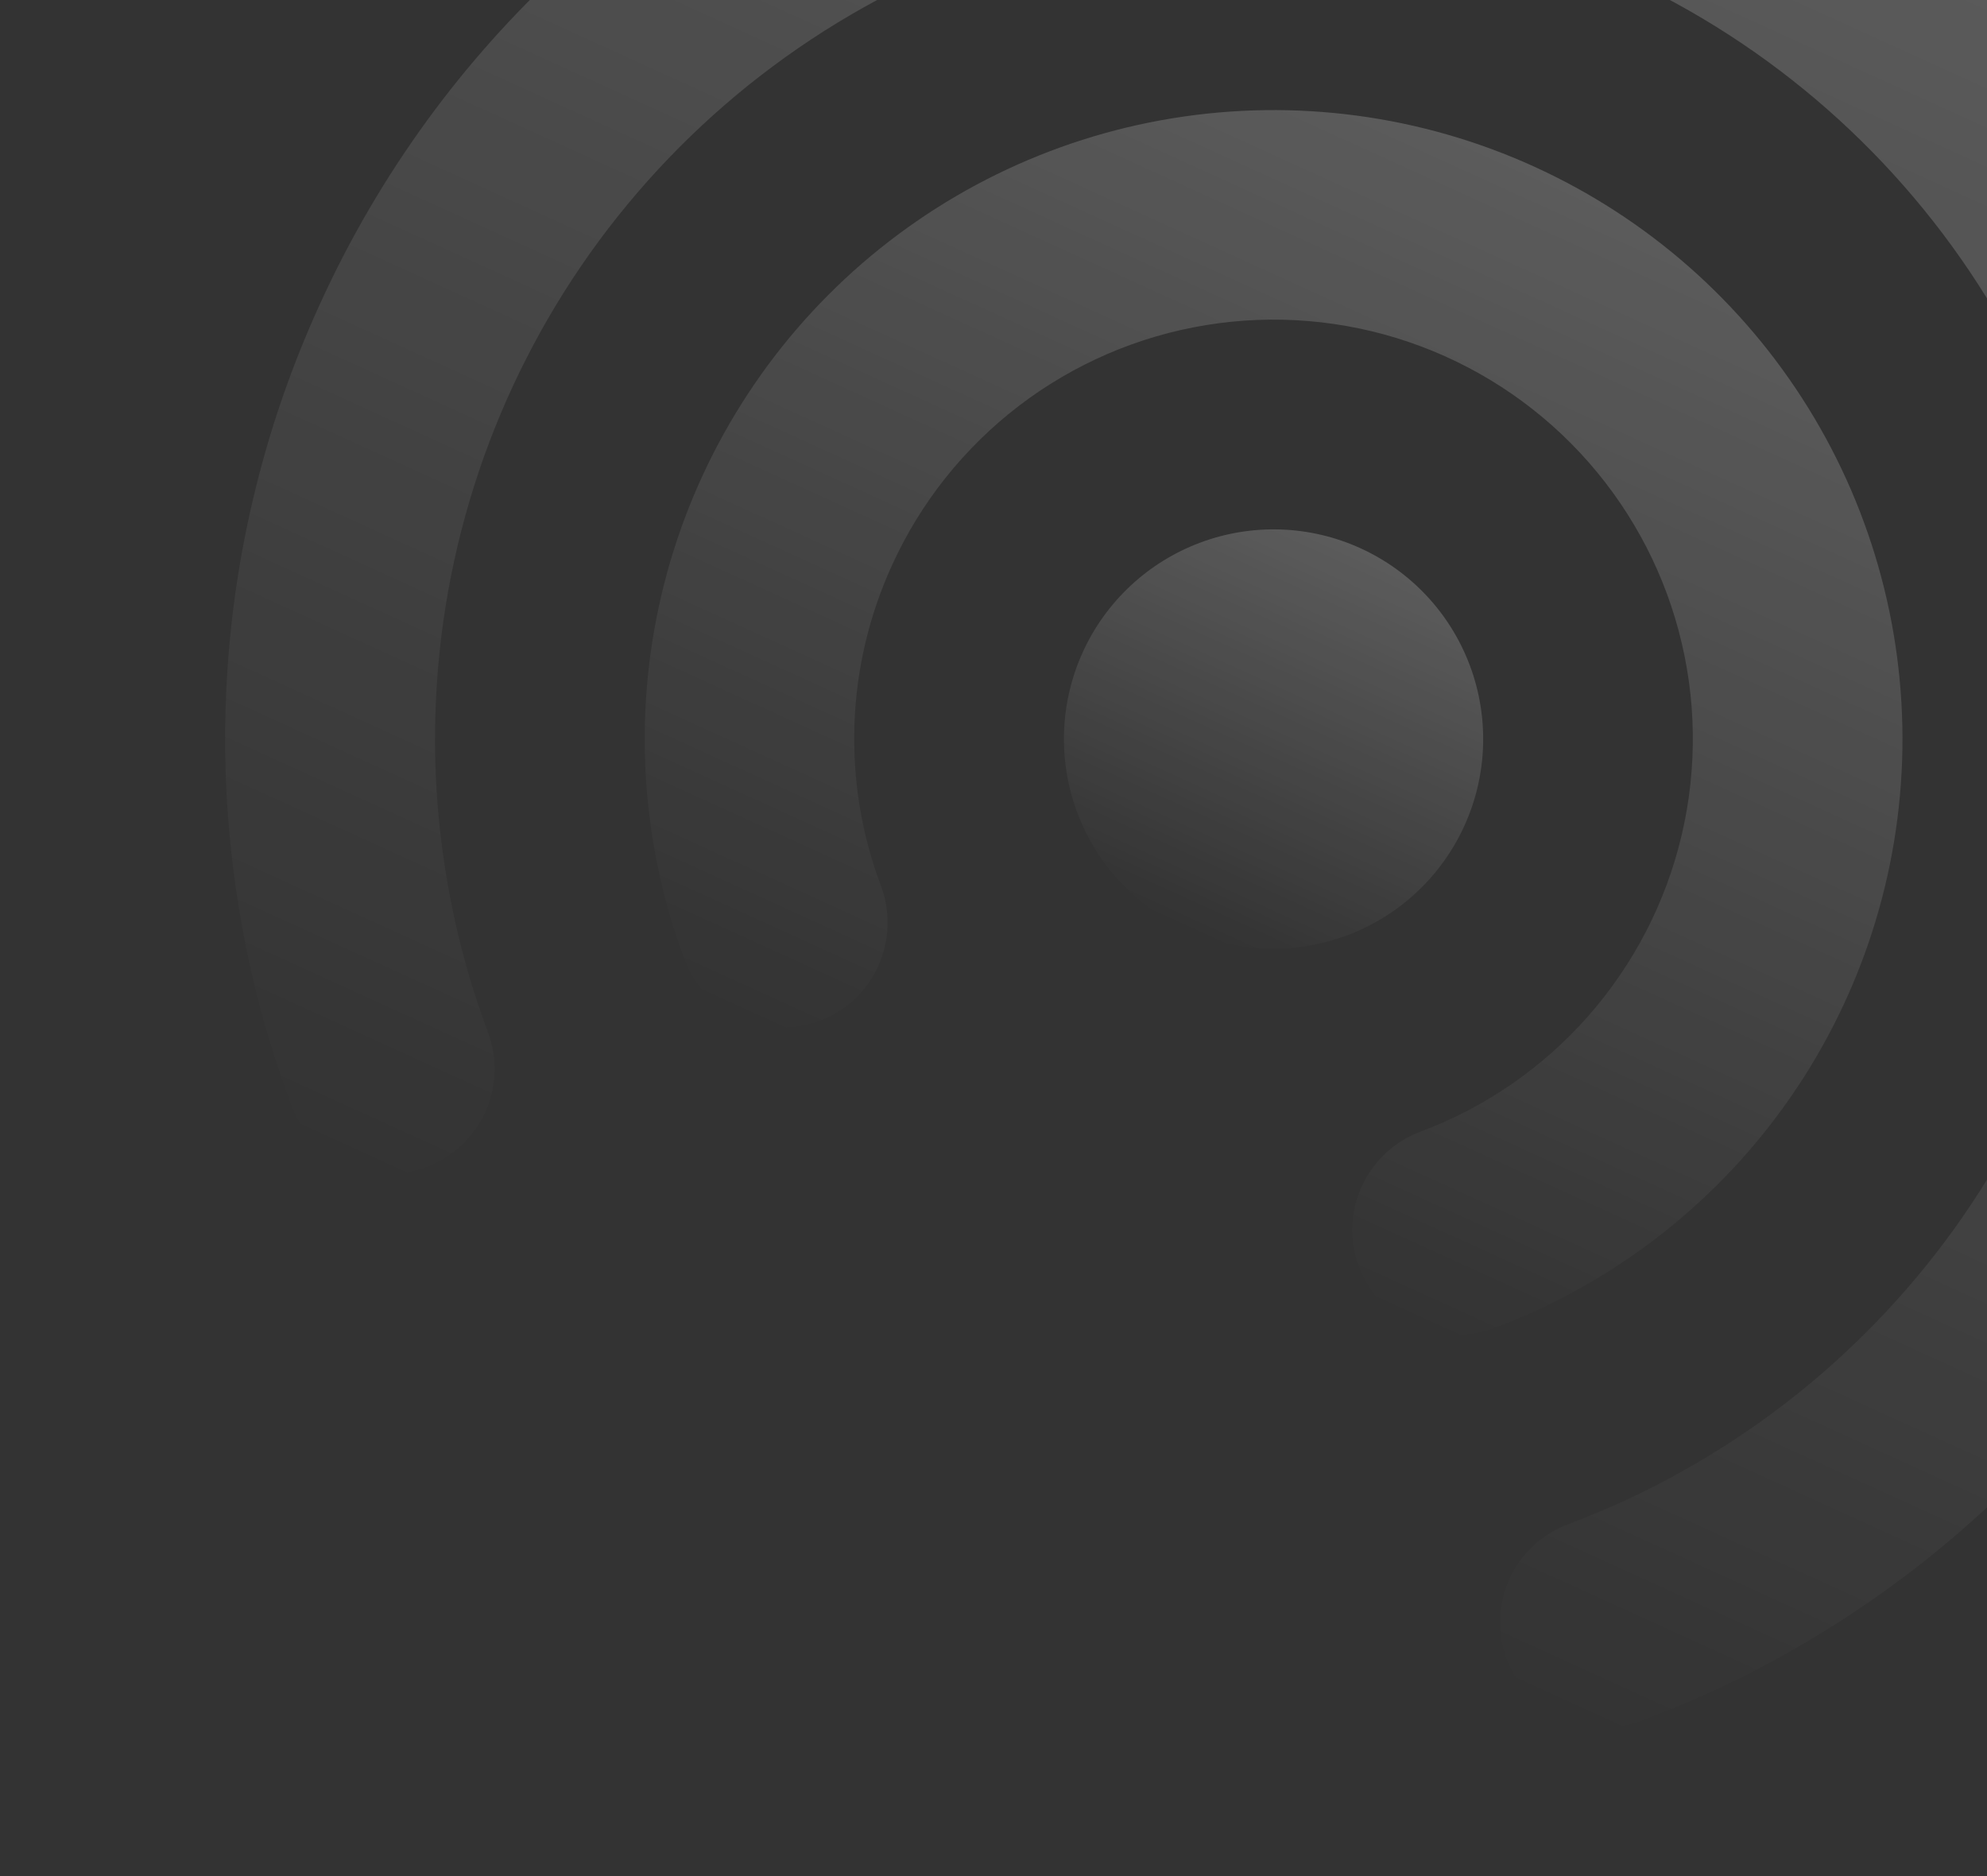 <svg width="358" height="338" viewBox="0 0 358 338" fill="none" xmlns="http://www.w3.org/2000/svg">
<rect x="0" y="0" width="358" height="338" fill="#333333" stroke="none"/>
<path d="M292.081 -4.35C264.9 -16.732 234.658 -20.779 205.177 -15.98C175.696 -11.18 148.299 2.251 126.449 22.616C104.599 42.981 89.276 69.366 82.417 98.437C75.557 127.507 77.469 157.959 87.911 185.944C89.661 190.637 89.475 195.834 87.394 200.391C85.312 204.947 81.506 208.49 76.812 210.241C72.119 211.991 66.922 211.805 62.365 209.723C57.809 207.642 54.266 203.836 52.515 199.142C43.83 175.939 39.809 151.251 40.682 126.491C41.556 101.731 47.306 77.388 57.604 54.854C100.837 -40.061 212.822 -81.954 307.737 -38.721C402.652 4.513 444.546 116.497 401.312 211.412C391.07 233.972 376.478 254.288 358.371 271.198C340.264 288.107 318.998 301.278 295.792 309.954C291.102 311.714 285.905 311.539 281.344 309.468C276.783 307.396 273.232 303.597 271.471 298.907C269.711 294.217 269.886 289.02 271.958 284.459C274.03 279.898 277.828 276.347 282.518 274.587C310.485 264.097 334.714 245.553 352.145 221.297C369.575 197.042 379.425 168.163 380.448 138.312C381.472 108.46 373.623 78.975 357.895 53.583C342.166 28.191 319.264 8.03 292.081 -4.35Z" fill="url(#paint0_linear_2456_12158)" fill-opacity="0.2"/>
<path d="M245.115 98.761C235.999 94.609 225.607 94.248 216.226 97.758C206.844 101.267 199.24 108.36 195.088 117.476C190.936 126.592 190.575 136.983 194.085 146.365C197.595 155.747 204.688 163.35 213.803 167.503C222.919 171.655 233.311 172.016 242.693 168.506C252.074 164.996 259.678 157.903 263.83 148.788C267.982 139.672 268.343 129.28 264.833 119.898C261.324 110.516 254.231 102.913 245.115 98.761Z" fill="url(#paint1_linear_2456_12158)" fill-opacity="0.2"/>
<path d="M160.717 101.817C165.864 90.511 173.721 80.648 183.591 73.103C193.46 65.558 205.039 60.564 217.3 58.564C229.561 56.563 242.126 57.617 253.883 61.633C265.639 65.649 276.223 72.502 284.698 81.586C293.173 90.67 299.276 101.704 302.467 113.711C305.659 125.717 305.839 138.325 302.993 150.418C300.148 162.511 294.363 173.715 286.152 183.039C277.941 192.362 267.558 199.516 255.921 203.867C253.597 204.736 251.467 206.055 249.653 207.747C247.839 209.44 246.375 211.473 245.347 213.731C244.318 215.99 243.745 218.428 243.658 220.908C243.572 223.388 243.975 225.86 244.845 228.184C246.601 232.878 250.149 236.681 254.71 238.759C256.968 239.787 259.406 240.361 261.886 240.447C264.366 240.533 266.838 240.13 269.162 239.261C290.152 231.409 308.342 217.51 321.432 199.32C334.522 181.131 341.924 159.468 342.702 137.072C343.481 114.675 337.6 92.551 325.804 73.496C314.008 54.442 296.827 39.314 276.433 30.024C256.039 20.735 233.348 17.702 211.23 21.308C189.112 24.915 168.561 34.999 152.174 50.286C135.788 65.573 124.302 85.376 119.171 107.191C114.039 129.005 115.491 151.852 123.344 172.841C124.214 175.164 125.533 177.292 127.226 179.106C128.918 180.919 130.951 182.381 133.209 183.408C135.467 184.436 137.905 185.008 140.383 185.093C142.862 185.179 145.334 184.775 147.657 183.905C149.98 183.035 152.108 181.716 153.922 180.023C155.735 178.331 157.197 176.298 158.224 174.04C159.251 171.782 159.824 169.344 159.909 166.865C159.995 164.386 159.591 161.915 158.721 159.592C155.228 150.306 153.606 140.421 153.948 130.505C154.291 120.59 156.591 110.84 160.717 101.817Z" fill="url(#paint2_linear_2456_12158)" fill-opacity="0.2"/>
<defs>
<linearGradient id="paint0_linear_2456_12158" x1="307.737" y1="-38.721" x2="171.855" y2="259.596" gradientUnits="userSpaceOnUse">
<stop stop-color="white"/>
<stop offset="1" stop-color="white" stop-opacity="0"/>
</linearGradient>
<linearGradient id="paint1_linear_2456_12158" x1="245.115" y1="98.761" x2="213.803" y2="167.503" gradientUnits="userSpaceOnUse">
<stop stop-color="white"/>
<stop offset="1" stop-color="white" stop-opacity="0"/>
</linearGradient>
<linearGradient id="paint2_linear_2456_12158" x1="276.433" y1="30.024" x2="193.959" y2="211.087" gradientUnits="userSpaceOnUse">
<stop stop-color="white"/>
<stop offset="1" stop-color="white" stop-opacity="0"/>
</linearGradient>
</defs>
</svg>
